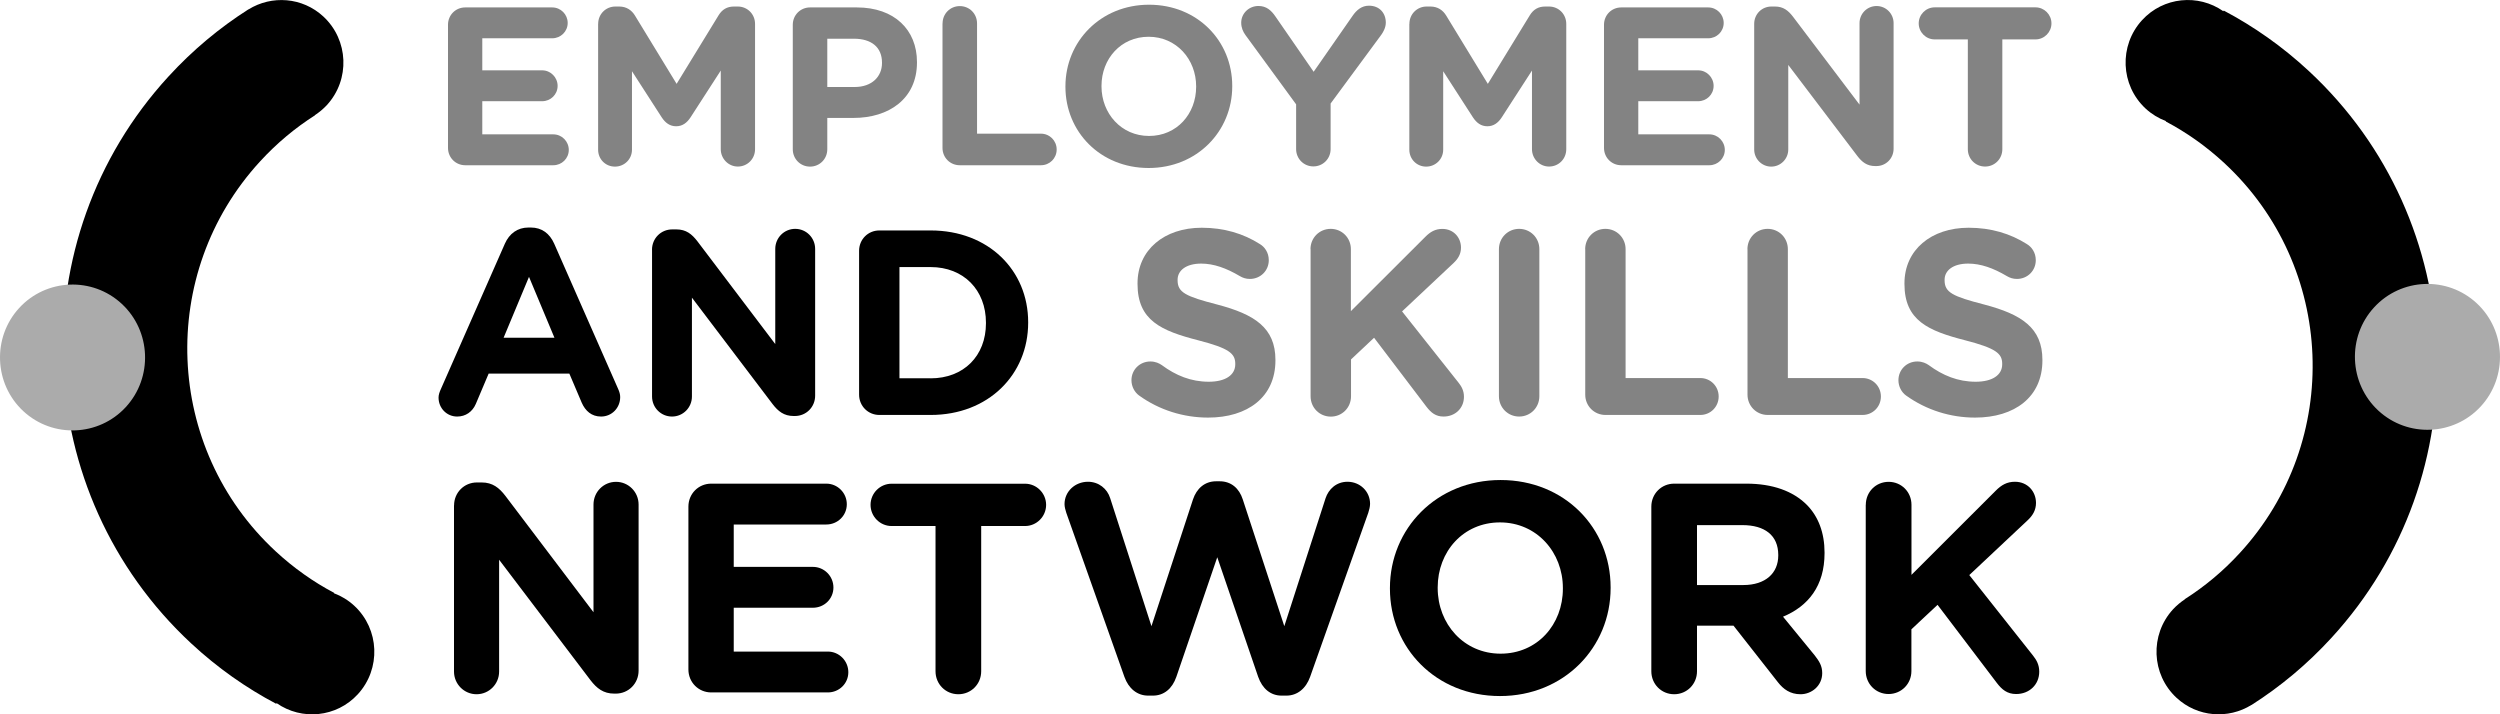 <svg width="105" height="30" viewBox="0 0 105 30" fill="none" xmlns="http://www.w3.org/2000/svg">
<g clip-path="url(#clip0)">
<path d="M18.816 6.212V1.04C18.816 0.632 19.135 0.312 19.54 0.312H23.194C23.553 0.312 23.843 0.606 23.843 0.964C23.843 1.323 23.55 1.608 23.194 1.608H20.256V2.954H22.771C23.127 2.954 23.42 3.249 23.42 3.607C23.42 3.968 23.127 4.251 22.771 4.251H20.256V5.643H23.24C23.597 5.643 23.889 5.938 23.889 6.296C23.889 6.654 23.597 6.94 23.24 6.94H19.54C19.135 6.94 18.816 6.619 18.816 6.212Z" fill="#838383"/>
<path d="M25.123 1.002C25.123 0.594 25.442 0.274 25.848 0.274H26.007C26.317 0.274 26.535 0.434 26.668 0.653L28.418 3.522L30.18 0.644C30.33 0.399 30.536 0.274 30.828 0.274H30.988C31.393 0.274 31.712 0.597 31.712 1.002V6.267C31.712 6.675 31.391 6.995 30.988 6.995C30.591 6.995 30.272 6.663 30.272 6.267V2.963L29 4.933C28.85 5.16 28.661 5.303 28.398 5.303C28.134 5.303 27.946 5.16 27.795 4.933L26.543 2.992V6.287C26.543 6.686 26.224 6.998 25.828 6.998C25.431 6.998 25.121 6.686 25.121 6.287V1.002H25.123Z" fill="#838383"/>
<path d="M33.297 1.04C33.297 0.632 33.619 0.312 34.022 0.312H35.989C37.562 0.312 38.513 1.25 38.513 2.605V2.622C38.513 4.158 37.325 4.953 35.847 4.953H34.746V6.27C34.746 6.678 34.425 6.998 34.022 6.998C33.616 6.998 33.297 6.675 33.297 6.27V1.04V1.04ZM35.896 3.654C36.621 3.654 37.044 3.216 37.044 2.648V2.631C37.044 1.978 36.592 1.626 35.867 1.626H34.746V3.654H35.896Z" fill="#838383"/>
<path d="M39.588 0.985C39.588 0.577 39.906 0.256 40.312 0.256C40.718 0.256 41.036 0.577 41.036 0.985V5.614H43.719C44.087 5.614 44.38 5.909 44.38 6.279C44.38 6.649 44.087 6.94 43.719 6.94H40.309C39.903 6.94 39.585 6.619 39.585 6.212V0.985H39.588Z" fill="#838383"/>
<path d="M44.748 3.645V3.627C44.748 1.742 46.225 0.198 48.26 0.198C50.294 0.198 51.754 1.722 51.754 3.607V3.627C51.754 5.512 50.276 7.056 48.242 7.056C46.208 7.054 44.748 5.53 44.748 3.645ZM50.238 3.645V3.627C50.238 2.491 49.41 1.544 48.242 1.544C47.074 1.544 46.263 2.474 46.263 3.607V3.627C46.263 4.764 47.092 5.71 48.26 5.71C49.43 5.71 50.238 4.781 50.238 3.645Z" fill="#838383"/>
<path d="M54.437 4.382L52.31 1.474C52.206 1.331 52.131 1.162 52.131 0.953C52.131 0.565 52.452 0.251 52.855 0.251C53.185 0.251 53.391 0.431 53.571 0.696L55.173 3.015L56.801 0.676C56.981 0.411 57.198 0.239 57.497 0.239C57.94 0.239 58.204 0.551 58.204 0.95C58.204 1.148 58.108 1.329 58.015 1.46L55.886 4.347V6.261C55.886 6.669 55.564 6.989 55.161 6.989C54.756 6.989 54.437 6.666 54.437 6.261V4.382Z" fill="#838383"/>
<path d="M59.195 1.002C59.195 0.594 59.516 0.274 59.919 0.274H60.078C60.388 0.274 60.606 0.434 60.739 0.653L62.489 3.522L64.251 0.644C64.401 0.399 64.607 0.274 64.9 0.274H65.059C65.465 0.274 65.783 0.597 65.783 1.002V6.267C65.783 6.675 65.465 6.995 65.059 6.995C64.662 6.995 64.343 6.663 64.343 6.267V2.963L63.071 4.933C62.921 5.16 62.732 5.303 62.469 5.303C62.205 5.303 62.017 5.16 61.866 4.933L60.614 2.992V6.287C60.614 6.686 60.293 6.998 59.899 6.998C59.505 6.998 59.192 6.686 59.192 6.287V1.002H59.195Z" fill="#838383"/>
<path d="M67.368 6.212V1.04C67.368 0.632 67.687 0.312 68.093 0.312H71.746C72.106 0.312 72.395 0.606 72.395 0.964C72.395 1.323 72.103 1.608 71.746 1.608H68.808V2.954H71.323C71.68 2.954 71.972 3.249 71.972 3.607C71.972 3.968 71.68 4.251 71.323 4.251H68.808V5.643H71.793C72.149 5.643 72.442 5.938 72.442 6.296C72.442 6.654 72.149 6.94 71.793 6.94H68.093C67.687 6.94 67.368 6.619 67.368 6.212Z" fill="#838383"/>
<path d="M73.676 1.002C73.676 0.594 73.995 0.274 74.4 0.274H74.551C74.898 0.274 75.107 0.443 75.304 0.699L78.1 4.394V0.973C78.1 0.574 78.419 0.253 78.816 0.253C79.213 0.253 79.531 0.574 79.531 0.973V6.246C79.531 6.654 79.21 6.975 78.807 6.975H78.761C78.413 6.975 78.204 6.806 78.007 6.549L75.107 2.727V6.279C75.107 6.675 74.785 6.998 74.391 6.998C73.997 6.998 73.676 6.675 73.676 6.279V1.002Z" fill="#838383"/>
<path d="M82.649 1.655H81.255C80.888 1.655 80.586 1.352 80.586 0.982C80.586 0.612 80.888 0.309 81.255 0.309H85.492C85.859 0.309 86.161 0.612 86.161 0.982C86.161 1.352 85.859 1.655 85.492 1.655H84.098V6.267C84.098 6.675 83.776 6.995 83.374 6.995C82.968 6.995 82.649 6.672 82.649 6.267V1.655Z" fill="#838383"/>
<path d="M18.52 16.333L21.206 10.232C21.392 9.813 21.734 9.556 22.197 9.556H22.296C22.759 9.556 23.087 9.81 23.275 10.232L25.961 16.333C26.016 16.455 26.048 16.566 26.048 16.677C26.048 17.131 25.697 17.495 25.245 17.495C24.848 17.495 24.585 17.262 24.431 16.91L23.913 15.692H20.523L19.984 16.965C19.842 17.297 19.555 17.495 19.201 17.495C18.761 17.495 18.419 17.14 18.419 16.697C18.419 16.575 18.465 16.455 18.52 16.333ZM23.287 14.186L22.218 11.628L21.151 14.186H23.287Z" fill="black"/>
<path d="M27.384 10.489C27.384 10.014 27.757 9.635 28.233 9.635H28.409C28.818 9.635 29.058 9.833 29.29 10.133L32.561 14.451V10.454C32.561 9.987 32.935 9.612 33.399 9.612C33.862 9.612 34.236 9.987 34.236 10.454V16.619C34.236 17.093 33.862 17.472 33.387 17.472H33.332C32.926 17.472 32.683 17.274 32.451 16.974L29.061 12.502V16.653C29.061 17.12 28.687 17.495 28.224 17.495C27.76 17.495 27.386 17.12 27.386 16.653V10.489H27.384Z" fill="black"/>
<path d="M36.082 10.532C36.082 10.057 36.456 9.679 36.931 9.679H39.089C41.512 9.679 43.183 11.351 43.183 13.53V13.553C43.183 15.736 41.509 17.428 39.089 17.428H36.931C36.459 17.428 36.082 17.052 36.082 16.575V10.532V10.532ZM39.086 15.89C40.474 15.89 41.41 14.949 41.41 13.577V13.553C41.41 12.181 40.474 11.217 39.086 11.217H37.777V15.887H39.086V15.89Z" fill="black"/>
<path d="M47.84 16.61C47.654 16.476 47.521 16.234 47.521 15.969C47.521 15.526 47.874 15.182 48.315 15.182C48.535 15.182 48.688 15.261 48.798 15.336C49.381 15.768 50.021 16.033 50.769 16.033C51.461 16.033 51.881 15.756 51.881 15.302V15.278C51.881 14.847 51.618 14.626 50.328 14.293C48.775 13.894 47.776 13.463 47.776 11.925V11.902C47.776 10.494 48.9 9.565 50.473 9.565C51.409 9.565 52.223 9.81 52.916 10.252C53.104 10.363 53.289 10.596 53.289 10.928C53.289 11.371 52.936 11.715 52.496 11.715C52.331 11.715 52.197 11.671 52.067 11.593C51.505 11.261 50.977 11.071 50.45 11.071C49.801 11.071 49.459 11.371 49.459 11.747V11.77C49.459 12.28 49.789 12.446 51.122 12.79C52.687 13.201 53.568 13.763 53.568 15.115V15.138C53.568 16.677 52.4 17.539 50.74 17.539C49.723 17.539 48.697 17.23 47.84 16.61Z" fill="#838383"/>
<path d="M55.04 10.465C55.04 9.99 55.413 9.612 55.889 9.612C56.361 9.612 56.737 9.987 56.737 10.465V13.067L59.864 9.947C60.072 9.737 60.281 9.614 60.579 9.614C61.052 9.614 61.362 9.979 61.362 10.401C61.362 10.666 61.24 10.867 61.055 11.042L58.887 13.079L61.255 16.068C61.388 16.234 61.486 16.412 61.486 16.665C61.486 17.14 61.124 17.495 60.629 17.495C60.298 17.495 60.101 17.329 59.913 17.085L57.711 14.186L56.743 15.095V16.645C56.743 17.12 56.37 17.498 55.894 17.498C55.422 17.498 55.045 17.122 55.045 16.645V10.465H55.04Z" fill="#838383"/>
<path d="M62.955 10.465C62.955 9.99 63.329 9.612 63.804 9.612C64.277 9.612 64.653 9.987 64.653 10.465V16.642C64.653 17.117 64.279 17.495 63.804 17.495C63.332 17.495 62.955 17.12 62.955 16.642V10.465Z" fill="#838383"/>
<path d="M66.577 10.465C66.577 9.99 66.951 9.612 67.426 9.612C67.898 9.612 68.275 9.987 68.275 10.465V15.878H71.413C71.842 15.878 72.184 16.222 72.184 16.653C72.184 17.085 71.842 17.428 71.413 17.428H67.429C66.957 17.428 66.58 17.053 66.58 16.575V10.465H66.577Z" fill="#838383"/>
<path d="M73.392 10.465C73.392 9.99 73.766 9.612 74.241 9.612C74.713 9.612 75.09 9.987 75.09 10.465V15.878H78.228C78.656 15.878 78.998 16.222 78.998 16.653C78.998 17.085 78.656 17.428 78.228 17.428H74.244C73.771 17.428 73.395 17.053 73.395 16.575V10.465H73.392Z" fill="#838383"/>
<path d="M80.053 16.61C79.865 16.476 79.734 16.234 79.734 15.969C79.734 15.526 80.085 15.182 80.525 15.182C80.746 15.182 80.899 15.261 81.009 15.336C81.592 15.768 82.232 16.033 82.98 16.033C83.672 16.033 84.092 15.756 84.092 15.302V15.278C84.092 14.847 83.829 14.626 82.539 14.293C80.986 13.894 79.987 13.463 79.987 11.925V11.902C79.987 10.494 81.111 9.565 82.684 9.565C83.62 9.565 84.434 9.81 85.129 10.252C85.318 10.363 85.503 10.596 85.503 10.928C85.503 11.371 85.153 11.715 84.712 11.715C84.547 11.715 84.414 11.671 84.283 11.593C83.721 11.261 83.194 11.071 82.664 11.071C82.015 11.071 81.673 11.371 81.673 11.747V11.77C81.673 12.28 82.003 12.446 83.336 12.79C84.898 13.201 85.781 13.763 85.781 15.115V15.138C85.781 16.677 84.614 17.539 82.951 17.539C81.936 17.539 80.914 17.23 80.053 16.61Z" fill="#838383"/>
<path d="M19.071 21.227C19.071 20.689 19.494 20.263 20.03 20.263H20.23C20.69 20.263 20.966 20.488 21.227 20.828L24.927 25.714V21.19C24.927 20.662 25.349 20.237 25.874 20.237C26.395 20.237 26.821 20.662 26.821 21.19V28.167C26.821 28.706 26.398 29.132 25.862 29.132H25.799C25.338 29.132 25.063 28.907 24.802 28.57L20.963 23.509V28.205C20.963 28.733 20.54 29.158 20.015 29.158C19.494 29.158 19.068 28.733 19.068 28.205V21.227H19.071Z" fill="black"/>
<path d="M28.913 28.118V21.277C28.913 20.738 29.336 20.313 29.872 20.313H34.705C35.178 20.313 35.566 20.7 35.566 21.178C35.566 21.653 35.181 22.029 34.705 22.029H30.817V23.809H34.143C34.615 23.809 35.004 24.196 35.004 24.674C35.004 25.152 34.618 25.525 34.143 25.525H30.817V27.366H34.769C35.241 27.366 35.63 27.754 35.63 28.232C35.63 28.709 35.244 29.082 34.769 29.082H29.872C29.336 29.082 28.913 28.657 28.913 28.118Z" fill="black"/>
<path d="M39.292 22.093H37.447C36.96 22.093 36.563 21.691 36.563 21.204C36.563 20.715 36.963 20.316 37.447 20.316H43.053C43.54 20.316 43.937 20.718 43.937 21.204C43.937 21.694 43.537 22.093 43.053 22.093H41.21V28.194C41.21 28.733 40.787 29.158 40.251 29.158C39.715 29.158 39.292 28.733 39.292 28.194V22.093V22.093Z" fill="black"/>
<path d="M44.785 21.539C44.748 21.426 44.71 21.289 44.71 21.175C44.71 20.636 45.159 20.234 45.695 20.234C46.144 20.234 46.504 20.523 46.628 20.925L48.361 26.3L50.105 20.977C50.256 20.525 50.592 20.214 51.076 20.214H51.227C51.713 20.214 52.049 20.514 52.197 20.977L53.941 26.3L55.674 20.925C55.799 20.549 56.123 20.234 56.596 20.234C57.117 20.234 57.543 20.636 57.543 21.161C57.543 21.274 57.505 21.423 57.468 21.536L55.025 28.427C54.851 28.916 54.489 29.216 54.028 29.216H53.828C53.368 29.216 53.02 28.928 52.843 28.427L51.125 23.404L49.407 28.427C49.233 28.928 48.883 29.216 48.422 29.216H48.222C47.761 29.216 47.399 28.916 47.225 28.427L44.785 21.539Z" fill="black"/>
<path d="M58.377 24.724V24.698C58.377 22.203 60.333 20.161 63.025 20.161C65.717 20.161 67.646 22.177 67.646 24.671V24.698C67.646 27.191 65.691 29.234 62.999 29.234C60.31 29.234 58.377 27.215 58.377 24.724ZM65.641 24.724V24.698C65.641 23.194 64.543 21.941 62.999 21.941C61.455 21.941 60.383 23.168 60.383 24.671V24.698C60.383 26.201 61.478 27.454 63.025 27.454C64.572 27.454 65.641 26.227 65.641 24.724Z" fill="black"/>
<path d="M69.356 21.277C69.356 20.738 69.779 20.313 70.315 20.313H73.343C74.452 20.313 75.31 20.627 75.884 21.201C76.37 21.691 76.631 22.378 76.631 23.206V23.232C76.631 24.61 75.945 25.461 74.887 25.901L76.22 27.529C76.405 27.768 76.533 27.966 76.533 28.269C76.533 28.808 76.084 29.158 75.623 29.158C75.188 29.158 74.901 28.945 74.675 28.657L72.807 26.277H71.274V28.194C71.274 28.733 70.851 29.158 70.315 29.158C69.779 29.158 69.356 28.733 69.356 28.194V21.277V21.277ZM73.218 24.572C74.154 24.572 74.687 24.071 74.687 23.331V23.308C74.687 22.48 74.113 22.055 73.18 22.055H71.274V24.572H73.218Z" fill="black"/>
<path d="M78.364 21.201C78.364 20.662 78.787 20.237 79.323 20.237C79.859 20.237 80.282 20.662 80.282 21.201V24.144L83.82 20.61C84.057 20.371 84.292 20.234 84.628 20.234C85.164 20.234 85.512 20.648 85.512 21.123C85.512 21.423 85.376 21.65 85.164 21.848L82.71 24.153L85.387 27.535C85.538 27.725 85.648 27.923 85.648 28.211C85.648 28.75 85.237 29.149 84.677 29.149C84.304 29.149 84.081 28.963 83.869 28.686L81.377 25.403L80.279 26.431V28.185C80.279 28.724 79.856 29.149 79.32 29.149C78.784 29.149 78.361 28.724 78.361 28.185V21.201H78.364Z" fill="black"/>
<path fill-rule="evenodd" clip-rule="evenodd" d="M2.651 15.316C2.477 11.007 3.94 6.631 7.075 3.214C8.092 2.104 9.222 1.165 10.434 0.393L10.436 0.396C11.41 -0.21 12.702 -0.122 13.583 0.696C14.643 1.681 14.71 3.342 13.731 4.411C13.577 4.577 13.406 4.717 13.227 4.836L13.23 4.842C12.398 5.372 11.619 6.019 10.92 6.783C8.762 9.134 7.756 12.143 7.875 15.106C7.994 18.069 9.237 20.989 11.578 23.156C12.337 23.858 13.163 24.441 14.035 24.901L14.026 24.916C14.334 25.032 14.626 25.207 14.881 25.443C15.942 26.428 16.008 28.089 15.029 29.158C14.134 30.134 12.67 30.271 11.616 29.531L11.601 29.56C10.332 28.89 9.13 28.045 8.029 27.022C4.633 23.867 2.825 19.622 2.651 15.316Z" fill="black"/>
<path fill-rule="evenodd" clip-rule="evenodd" d="M5.288 17.093C4.149 18.334 2.214 18.413 0.979 17.268C-0.255 16.123 -0.333 14.177 0.805 12.936C1.944 11.695 3.88 11.616 5.114 12.761C6.348 13.906 6.426 15.852 5.288 17.093Z" fill="#ABABAB"/>
<path fill-rule="evenodd" clip-rule="evenodd" d="M102.346 14.687C102.52 18.996 101.057 23.372 97.921 26.789C96.904 27.899 95.775 28.837 94.563 29.61L94.561 29.607C93.587 30.213 92.295 30.125 91.414 29.307C90.353 28.322 90.287 26.661 91.266 25.592C91.42 25.426 91.591 25.286 91.77 25.166L91.767 25.161C92.599 24.631 93.378 23.984 94.077 23.22C96.235 20.869 97.241 17.86 97.122 14.897C97.003 11.934 95.76 9.014 93.419 6.847C92.66 6.144 91.834 5.562 90.962 5.101L90.971 5.087C90.663 4.97 90.371 4.796 90.116 4.56C89.055 3.575 88.989 1.914 89.968 0.845C90.863 -0.131 92.327 -0.268 93.381 0.472L93.396 0.443C94.665 1.113 95.867 1.958 96.968 2.98C100.367 6.136 102.175 10.378 102.346 14.687Z" fill="black"/>
<path fill-rule="evenodd" clip-rule="evenodd" d="M99.712 12.91C100.851 11.668 102.786 11.59 104.021 12.735C105.255 13.88 105.333 15.826 104.195 17.067C103.056 18.308 101.12 18.387 99.886 17.242C98.652 16.094 98.573 14.148 99.712 12.91Z" fill="#ABABAB"/>
</g>
<defs>
<clipPath id="clip0">
<rect width="105" height="30" fill="white"/>
</clipPath>
</defs>
</svg>

